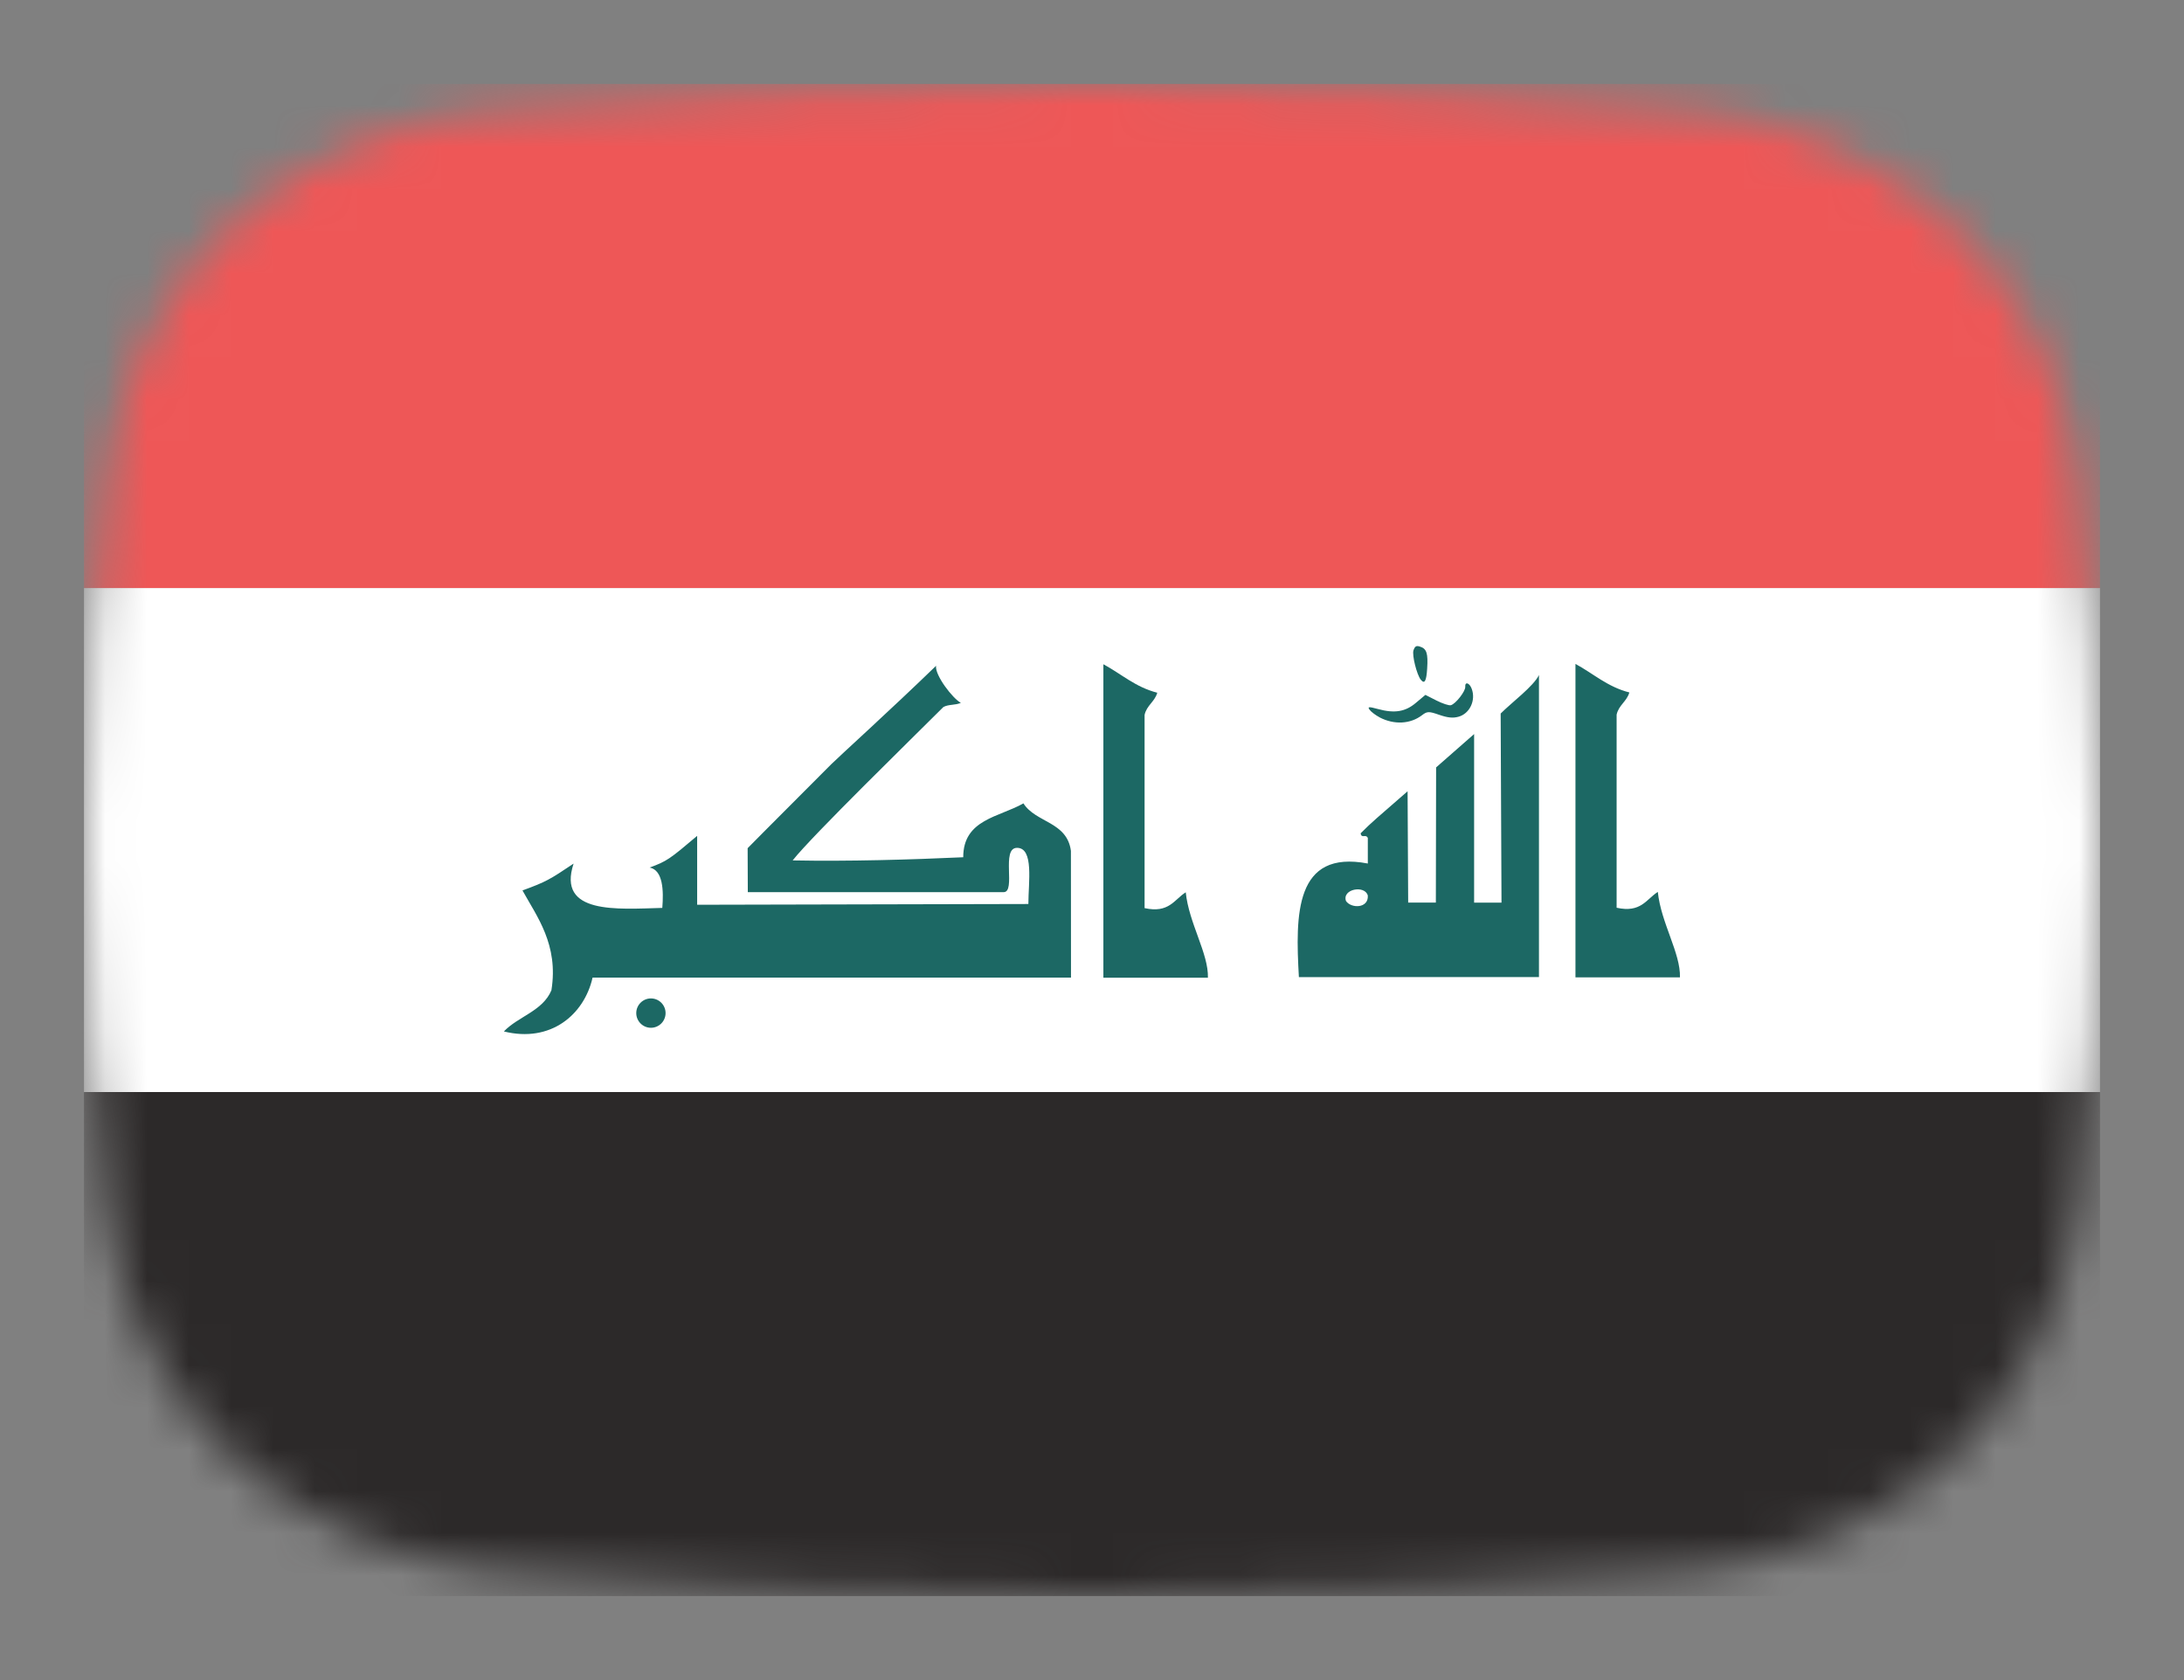 <svg width="52" height="40" viewBox="0 0 52 40" fill="none" xmlns="http://www.w3.org/2000/svg">
<rect x="0" y="0" width="52" height="40" fill="#808080" stroke="none"/>
<mask id="mask0_1_35801" style="mask-type:alpha" maskUnits="userSpaceOnUse" x="2" y="2" width="48" height="36">
<path d="M2.569 11.136C3.167 6.412 7.042 3.002 11.786 2.609C15.641 2.289 20.62 2 26 2C31.38 2 36.359 2.289 40.214 2.609C44.959 3.002 48.833 6.412 49.431 11.136C49.752 13.676 50 16.704 50 20C50 23.296 49.752 26.324 49.431 28.864C48.833 33.587 44.959 36.998 40.214 37.391C36.359 37.711 31.38 38 26 38C20.62 38 15.641 37.711 11.786 37.391C7.042 36.998 3.167 33.587 2.569 28.864C2.248 26.324 2 23.296 2 20C2 16.704 2.248 13.676 2.569 11.136Z" fill="#00D0BF"/>
</mask>
<g mask="url(#mask0_1_35801)">
<rect x="2" y="26" width="48" height="12" fill="#2C2929"/>
<rect x="2" y="14" width="48" height="12" fill="white"/>
<path d="M32.848 17.079C32.753 17.029 32.646 16.948 32.61 16.899C32.556 16.824 32.587 16.821 32.809 16.881C33.205 16.989 33.461 16.947 33.714 16.732L33.938 16.544L34.201 16.678C34.346 16.751 34.5 16.802 34.544 16.79C34.658 16.76 34.895 16.456 34.887 16.352C34.878 16.222 34.987 16.255 35.04 16.397C35.145 16.675 34.992 16.995 34.721 17.066C34.589 17.101 34.467 17.088 34.267 17.019C34.021 16.933 33.979 16.934 33.856 17.029C33.579 17.24 33.194 17.26 32.848 17.08L32.848 17.079ZM33.828 16.183C33.732 16.061 33.617 15.598 33.654 15.485C33.687 15.386 33.722 15.365 33.81 15.395C33.967 15.444 34.004 15.552 33.98 15.918C33.962 16.217 33.918 16.295 33.829 16.183L33.828 16.183ZM22.287 15.852C22.256 16.075 22.685 16.633 22.878 16.734C22.747 16.793 22.583 16.766 22.462 16.833C21.788 17.507 19.323 19.91 18.873 20.485C20.206 20.511 21.684 20.467 22.934 20.41C22.933 19.504 23.792 19.457 24.367 19.127C24.663 19.593 25.405 19.557 25.498 20.258L25.5 23.275H14.109C13.909 24.16 13.11 24.834 11.997 24.557C12.342 24.197 12.921 24.073 13.129 23.577C13.304 22.489 12.779 21.817 12.44 21.2C13.001 20.995 13.086 20.944 13.657 20.561C13.256 21.778 14.7 21.644 15.769 21.616C15.803 21.203 15.786 20.715 15.467 20.655C15.876 20.506 15.944 20.455 16.599 19.901V21.541L24.485 21.523C24.485 21.01 24.621 20.186 24.215 20.186C23.827 20.186 24.197 21.241 23.896 21.241H17.805L17.801 20.194C18.058 19.938 18.029 19.958 19.792 18.195C19.968 18.019 21.205 16.901 22.288 15.851L22.287 15.852ZM37.511 15.807C37.936 16.036 38.273 16.354 38.794 16.486C38.733 16.702 38.541 16.787 38.491 17.014V21.612C39.072 21.74 39.195 21.411 39.472 21.235C39.547 21.971 40.016 22.693 39.999 23.269H37.511L37.511 15.804L37.511 15.807ZM34.193 18.271L35.098 17.477V21.491L35.75 21.491L35.73 16.988C35.995 16.723 36.513 16.339 36.642 16.072V23.262L30.926 23.264C30.841 21.772 30.827 20.227 32.567 20.559V19.95C32.516 19.847 32.418 19.975 32.396 19.84C32.672 19.563 32.766 19.492 33.514 18.839L33.528 21.489L34.187 21.489C34.187 21.49 34.193 18.374 34.193 18.271V18.271ZM32.047 21.451C32.17 21.634 32.587 21.631 32.567 21.322C32.499 21.066 31.949 21.164 32.047 21.451Z" fill="#1C6864"/>
<path d="M15.498 24.47C15.691 24.47 15.847 24.313 15.847 24.12C15.847 23.928 15.691 23.771 15.498 23.771C15.306 23.771 15.149 23.928 15.149 24.12C15.149 24.313 15.306 24.47 15.498 24.47Z" fill="#1C6864"/>
<path d="M26.271 15.815C26.697 16.044 27.033 16.36 27.554 16.493C27.493 16.709 27.301 16.794 27.252 17.021V21.621C27.833 21.749 27.955 21.419 28.232 21.244C28.307 21.98 28.776 22.702 28.76 23.278H26.271L26.271 15.813V15.815Z" fill="#1C6864"/>
<rect x="2" y="2" width="48" height="12" fill="#EE5757"/>
</g>
</svg>
